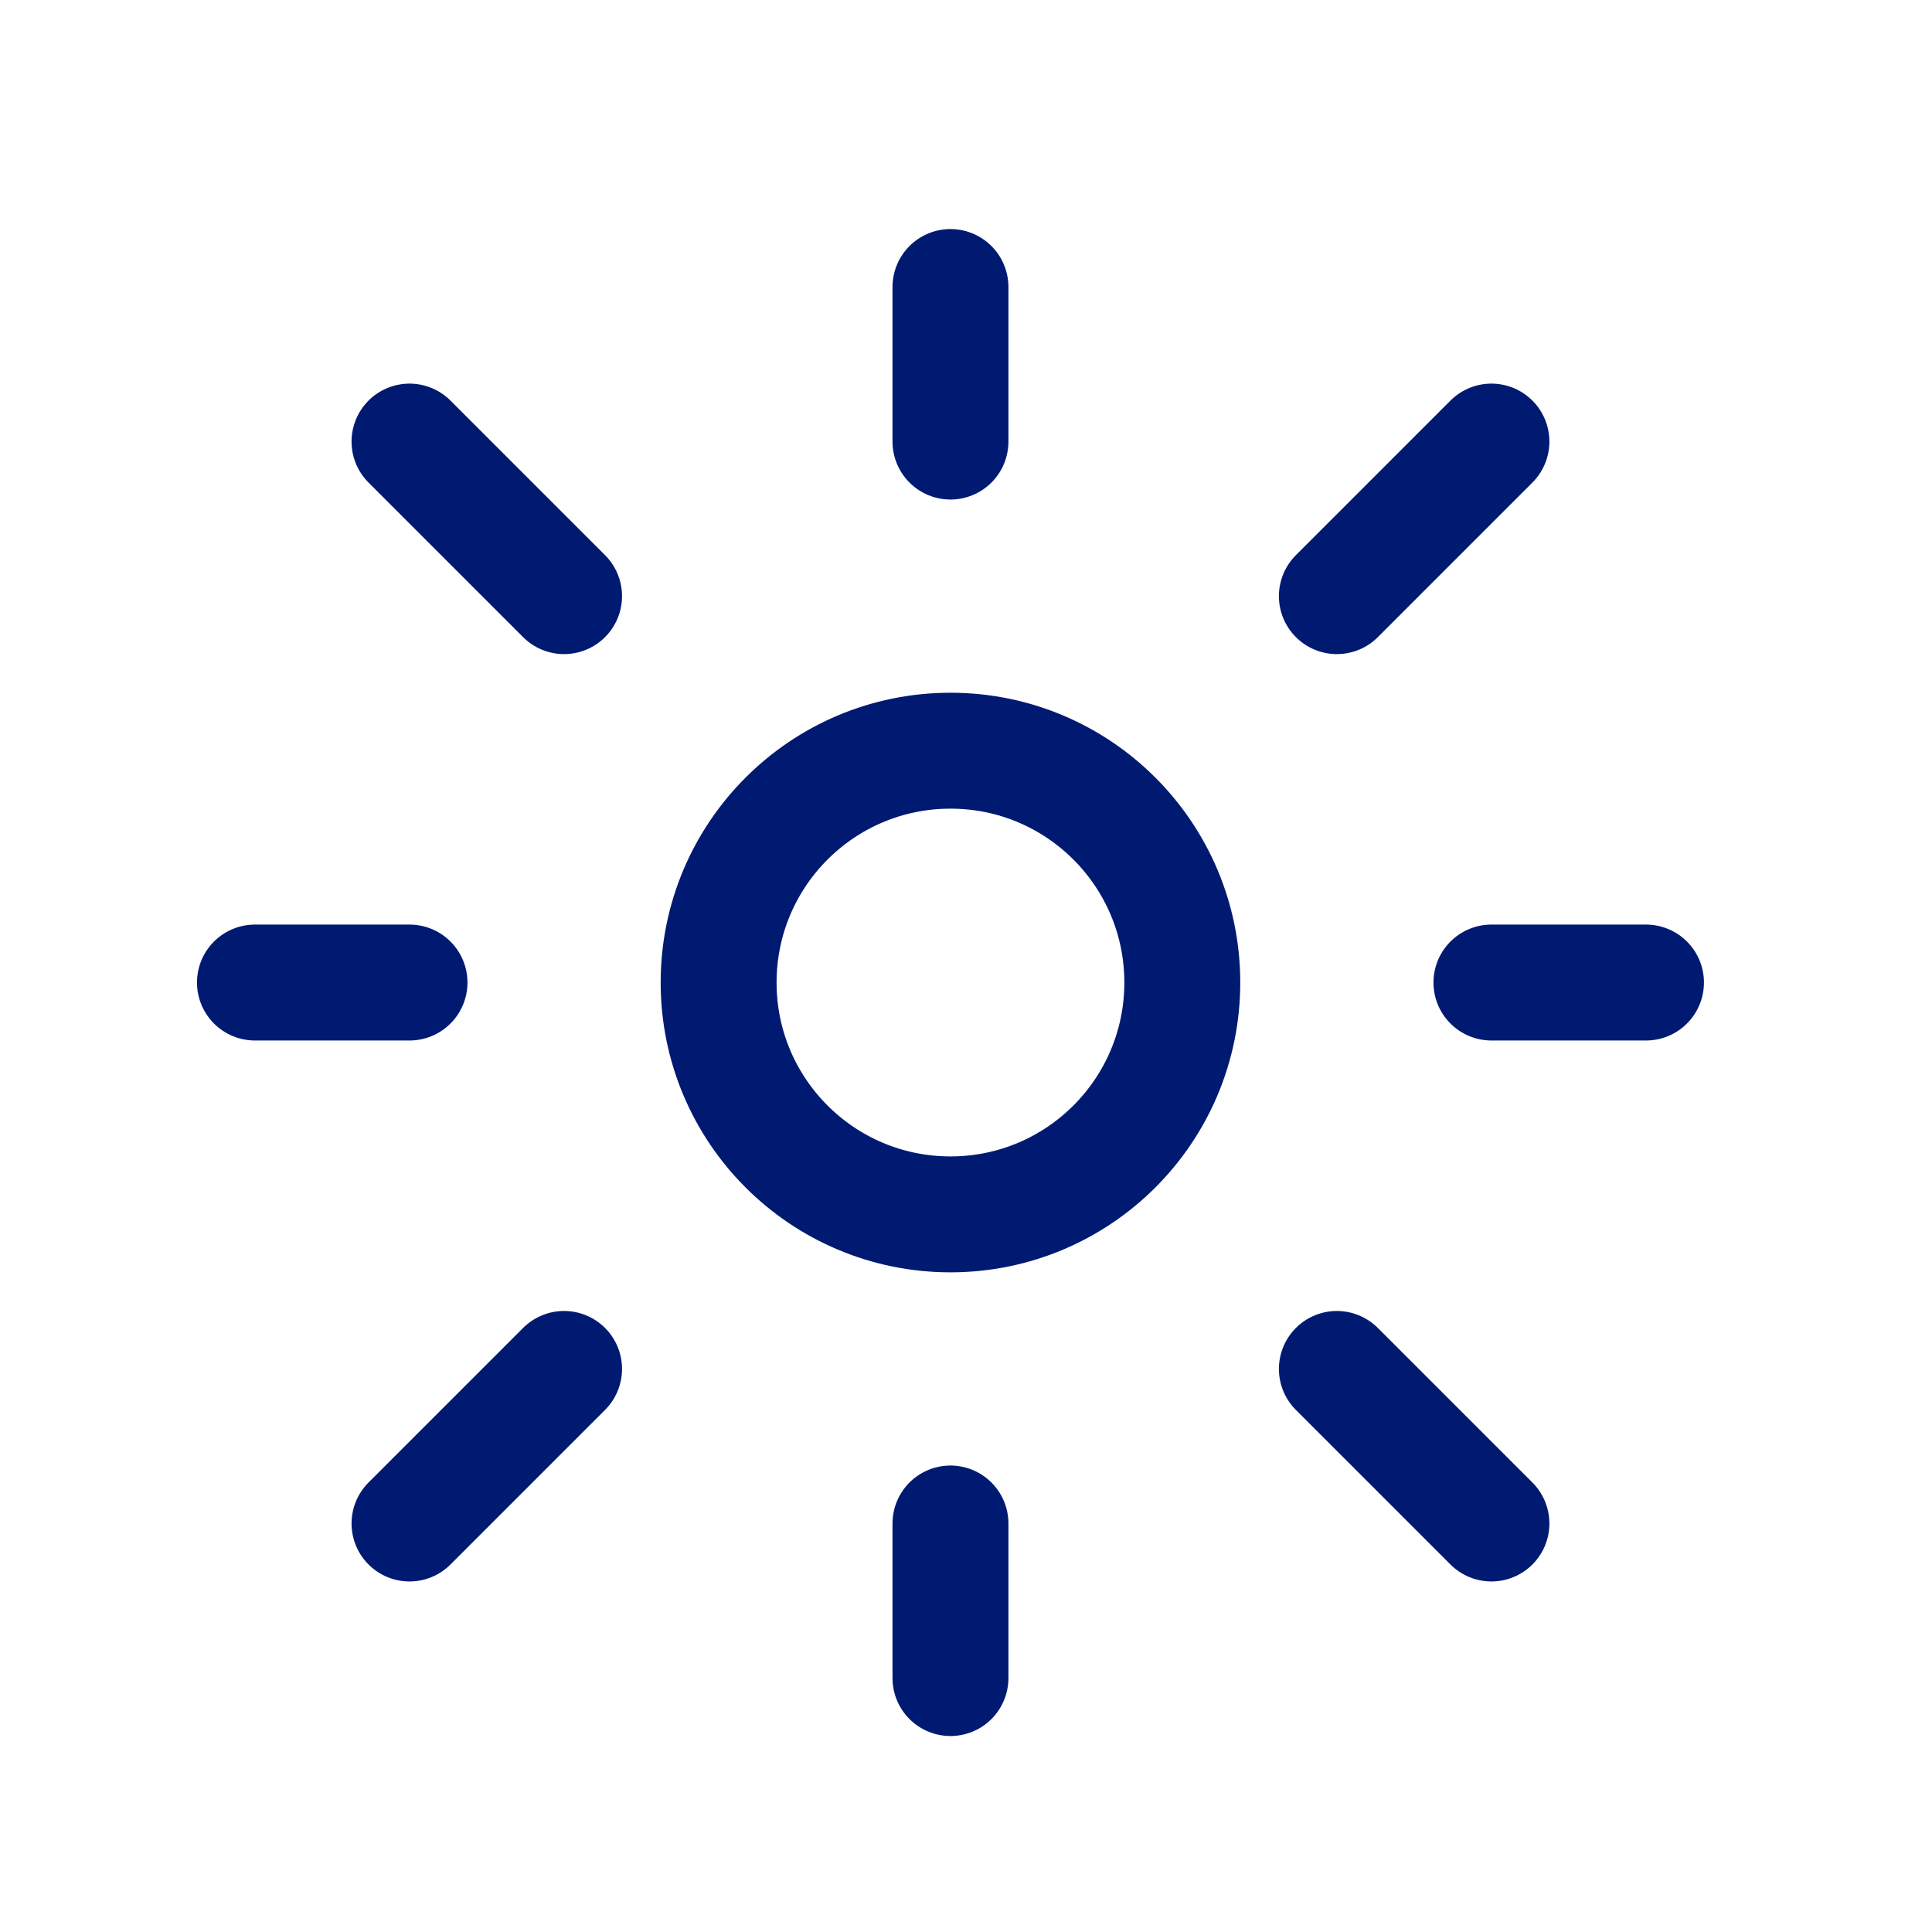 <svg width="25" height="25" viewBox="0 0 25 25" fill="none" xmlns="http://www.w3.org/2000/svg">
<path d="M15.299 12.714C15.299 14.371 13.956 15.714 12.299 15.714C10.642 15.714 9.299 14.371 9.299 12.714C9.299 11.057 10.642 9.714 12.299 9.714C13.956 9.714 15.299 11.057 15.299 12.714Z" stroke="#001A72" stroke-width="1.5" stroke-linecap="round" stroke-linejoin="round"/>
<path d="M3.299 12.714H5.299" stroke="#001A72" stroke-width="1.5" stroke-linecap="round" stroke-linejoin="round"/>
<path d="M5.299 19.714L7.299 17.714" stroke="#001A72" stroke-width="1.5" stroke-linecap="round" stroke-linejoin="round"/>
<path d="M12.299 19.714V21.714" stroke="#001A72" stroke-width="1.5" stroke-linecap="round" stroke-linejoin="round"/>
<path d="M17.299 17.714L19.299 19.714" stroke="#001A72" stroke-width="1.5" stroke-linecap="round" stroke-linejoin="round"/>
<path d="M5.299 5.714L7.299 7.714" stroke="#001A72" stroke-width="1.5" stroke-linecap="round" stroke-linejoin="round"/>
<path d="M19.299 12.714H21.299" stroke="#001A72" stroke-width="1.5" stroke-linecap="round" stroke-linejoin="round"/>
<path d="M17.299 7.714L19.299 5.714" stroke="#001A72" stroke-width="1.5" stroke-linecap="round" stroke-linejoin="round"/>
<path d="M12.299 3.714V5.714" stroke="#001A72" stroke-width="1.5" stroke-linecap="round" stroke-linejoin="round"/>
</svg>
